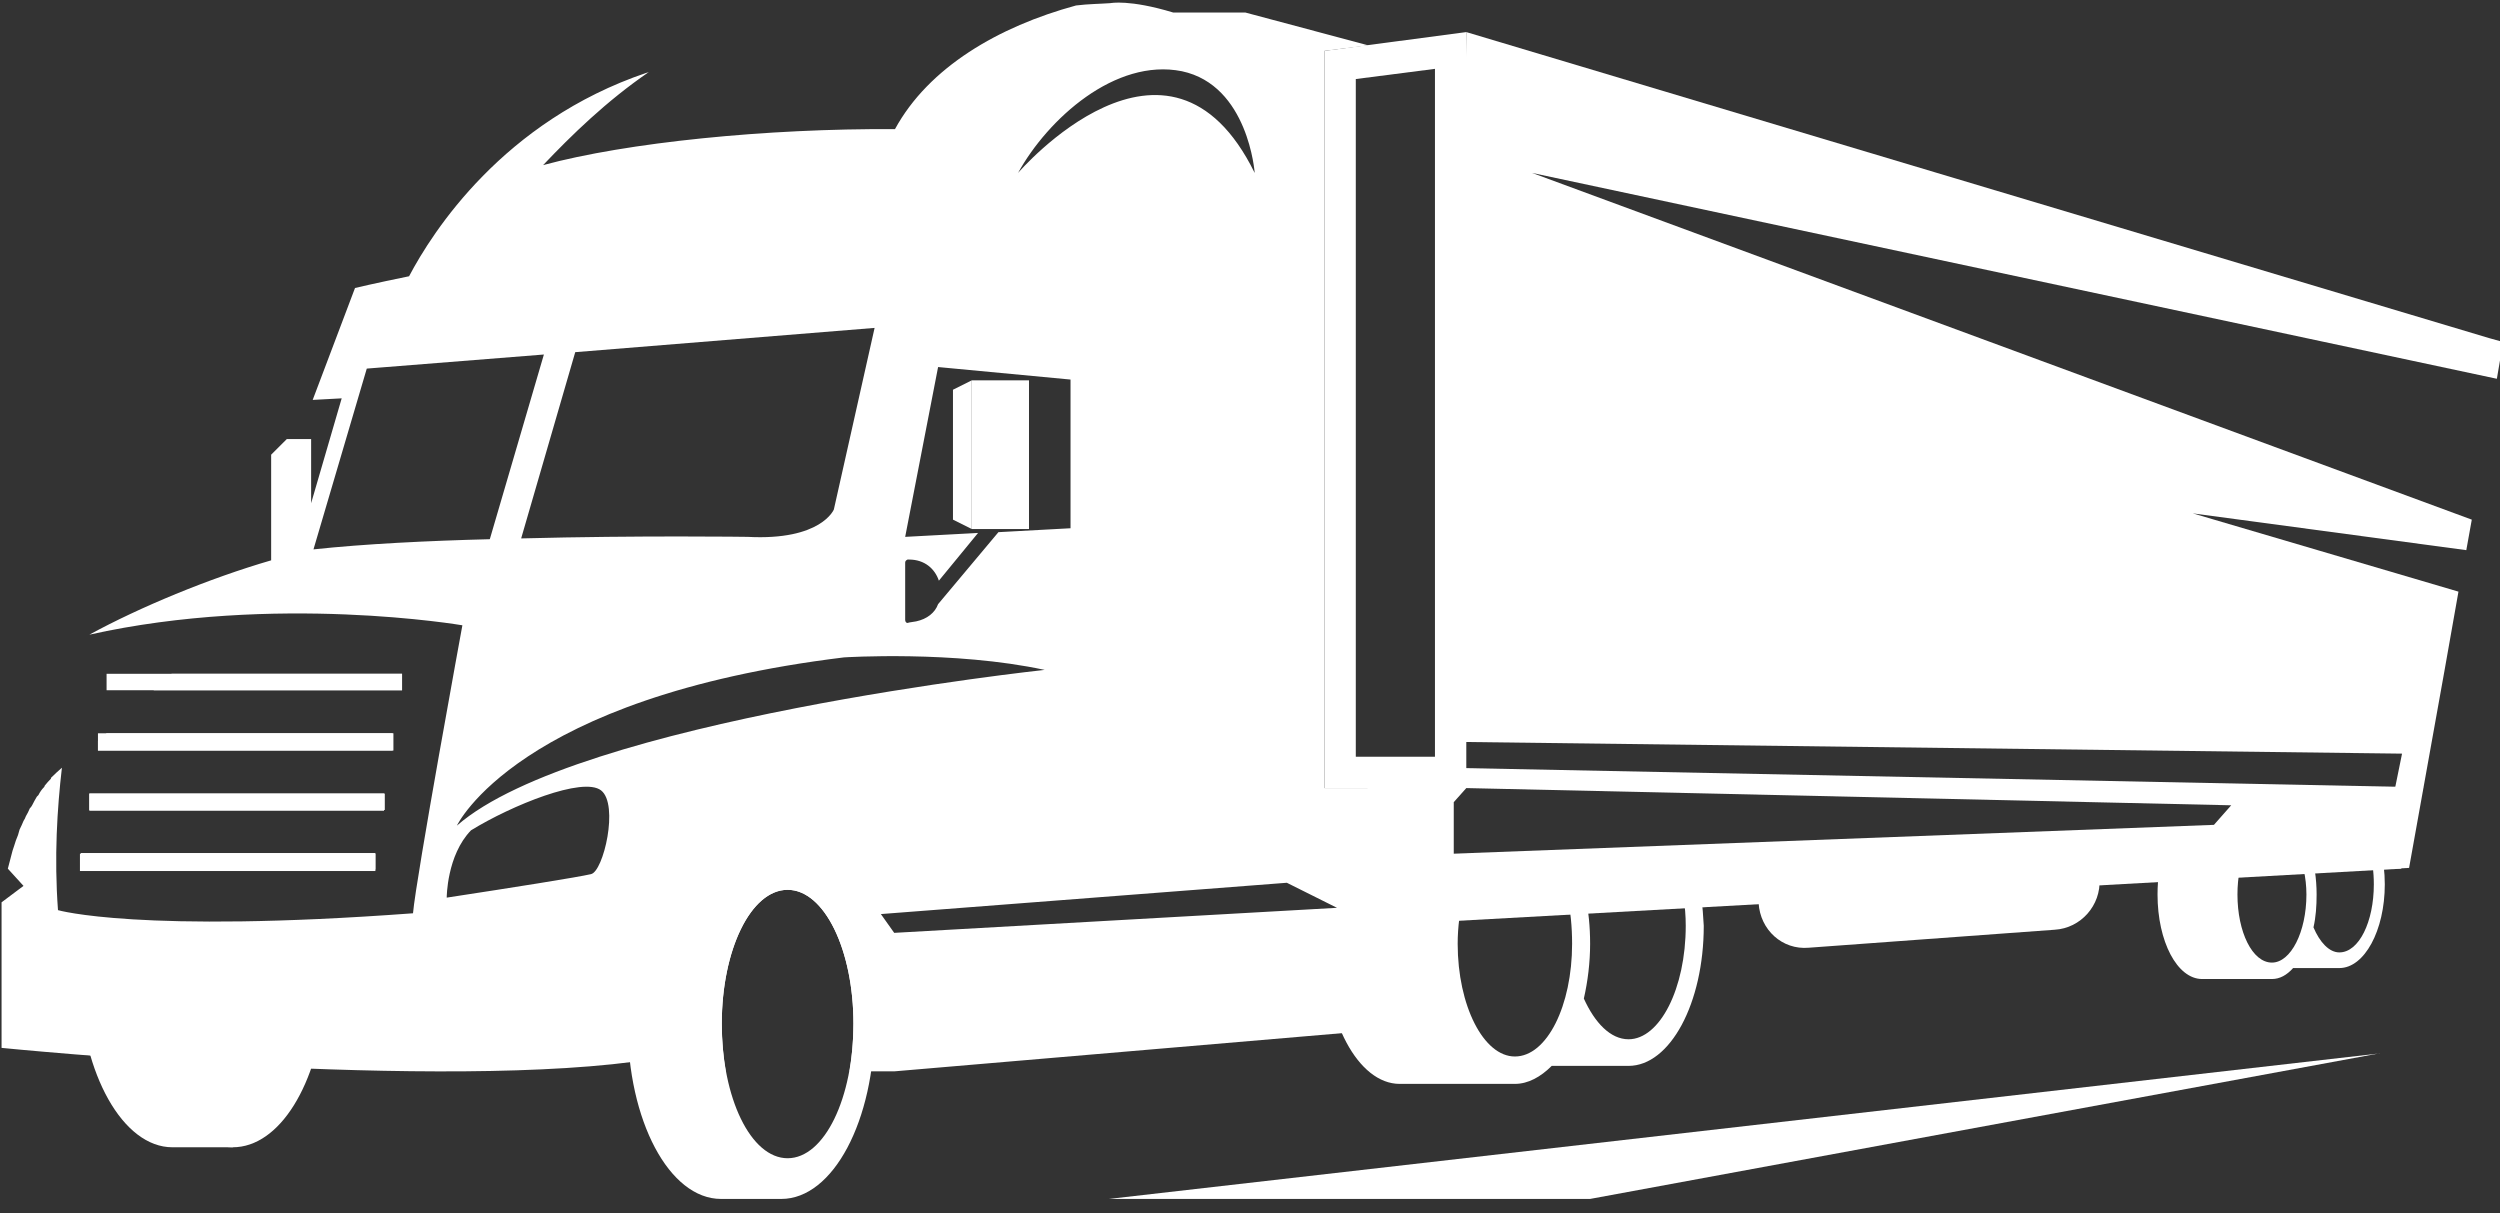 <svg width="169" height="82" viewBox="0 0 169 82" fill="none" xmlns="http://www.w3.org/2000/svg">
<rect x="0" y="0" width="169" height="82" fill="#333333" stroke="none"/>
<g clip-path="url(#clip0_813_1852)">
<path d="M160.153 57.453C160.365 58.14 160.471 58.934 160.471 59.78C160.471 62.32 159.464 64.383 158.14 64.383C157.451 64.383 156.815 63.695 156.391 62.69C156.55 62.002 156.603 61.262 156.603 60.468C156.603 59.41 156.444 58.352 156.179 57.505C156.179 57.47 156.179 57.453 156.179 57.453H155.279C155.65 58.246 155.914 59.304 155.914 60.468C155.914 63.008 154.855 65.071 153.583 65.071C152.259 65.071 151.252 63.008 151.252 60.468C151.252 59.304 151.464 58.246 151.835 57.453H146.325C146.008 58.299 145.849 59.357 145.849 60.468C145.849 63.642 147.173 66.182 148.868 66.182H153.583C154.113 66.182 154.59 65.917 155.014 65.441H158.14C159.835 65.441 161.212 62.902 161.212 59.78C161.212 58.934 161.106 58.14 160.947 57.453H160.153Z" fill="white"/>
<path d="M115.015 60.627H113.797C113.903 61.262 113.956 61.914 113.956 62.584C113.956 66.817 112.207 70.255 110.088 70.255C108.87 70.255 107.81 69.144 107.068 67.504C107.333 66.341 107.492 65.071 107.492 63.801C107.492 62.637 107.386 61.579 107.174 60.627H105.956C106.168 61.579 106.274 62.637 106.274 63.801C106.274 67.981 104.578 71.419 102.406 71.419C100.287 71.419 98.539 67.981 98.539 63.801C98.539 62.637 98.698 61.579 98.91 60.627H97.638H97.32H90.857C90.645 61.579 89.533 62.637 89.533 63.801C89.533 68.986 91.811 73.271 94.619 73.271H102.406C103.307 73.271 104.155 72.795 104.896 72.054H110.088C112.896 72.054 115.174 67.822 115.174 62.584C115.139 61.914 115.086 61.262 115.015 60.627Z" fill="white"/>
<path d="M92.447 51.792V57.929L98.274 54.226L99.122 53.274L150.829 54.438L149.663 55.76L92.447 57.929V62.585L162.325 58.723L163.808 53.221L92.447 51.792Z" fill="white"/>
<path d="M9.483 67.452C9.907 73.165 12.556 77.556 15.734 77.556C18.913 77.556 21.509 73.271 21.986 67.61C17.906 68.563 13.615 68.298 9.483 67.452Z" fill="white"/>
<path d="M5.351 66.446C5.562 72.636 8.317 77.556 11.655 77.556H15.734V74.858C16.794 73.165 17.588 70.837 17.853 68.192C13.721 68.404 9.483 67.61 5.351 66.446Z" fill="white"/>
<path fill-rule="evenodd" clip-rule="evenodd" d="M59.124 69.197C59.124 75.757 56.316 81.048 52.819 81.048H48.74C45.243 81.048 42.435 75.757 42.435 69.197C42.435 62.69 45.243 57.4 48.74 57.4H52.819C56.316 57.4 59.124 62.69 59.124 69.197ZM57.693 69.197C57.693 64.224 55.733 60.151 53.243 60.151C50.753 60.151 48.793 64.224 48.793 69.197C48.793 74.223 50.753 78.297 53.243 78.297C55.733 78.297 57.693 74.223 57.693 69.197Z" fill="white"/>
<path d="M138.908 62.849L122.273 64.066C120.472 64.225 118.989 62.849 118.883 61.051C118.777 59.305 120.154 57.771 121.955 57.612L138.538 56.395C140.339 56.289 141.822 57.612 141.928 59.411C142.034 61.209 140.657 62.743 138.908 62.849Z" fill="white"/>
<path d="M27.178 45.549H11.602L10.384 46.66H27.178V45.549Z" fill="white"/>
<path d="M7.205 45.549V46.66H27.178V45.549H7.205ZM6.622 50.734H26.542V49.57H6.622V50.734ZM6.04 54.807H25.959V53.644H6.04V54.807ZM5.404 58.881H25.377V57.717H5.404V58.881Z" fill="white"/>
<path d="M26.012 53.644H6.04V54.755H26.012V53.644Z" fill="white"/>
<path fill-rule="evenodd" clip-rule="evenodd" d="M95.202 54.226H98.274V69.197L60.448 72.424H57.428C57.587 71.472 57.693 70.361 57.693 69.197C57.693 64.225 55.733 60.151 53.243 60.151C50.753 60.151 48.793 64.225 48.793 69.197C48.793 70.361 48.899 71.472 49.058 72.424H44.184V71.578C30.198 73.853 0.106 70.837 0.106 70.837V60.997L1.589 59.886L0.53 58.722C0.636 58.299 0.742 57.894 0.848 57.506C0.883 57.4 0.918 57.294 0.954 57.188C1.024 56.941 1.113 56.695 1.218 56.448C1.254 56.342 1.289 56.218 1.324 56.077C1.43 55.866 1.519 55.672 1.589 55.495C1.66 55.39 1.713 55.284 1.748 55.178C1.854 55.002 1.943 54.825 2.013 54.649C2.084 54.578 2.137 54.508 2.172 54.437C2.278 54.226 2.384 54.032 2.49 53.855C2.525 53.82 2.561 53.785 2.596 53.75C2.702 53.538 2.825 53.362 2.967 53.221C3.002 53.185 3.02 53.15 3.02 53.115C3.161 52.938 3.302 52.78 3.444 52.639C3.444 52.639 3.444 52.621 3.444 52.586C3.691 52.339 3.938 52.11 4.185 51.898C3.867 54.649 3.655 57.929 3.92 61.526C3.92 61.526 9.377 63.114 27.919 61.738C28.131 59.304 31.257 42.27 31.257 42.27C31.257 42.27 18.595 40.101 6.04 42.904C9.43 41.053 14.145 39.095 18.33 37.879V30.737L19.39 29.679H21.032V34.017L23.098 26.928L21.138 27.034L23.999 19.468C23.999 19.468 25.323 19.151 27.654 18.675C29.244 15.659 34.012 8.2 43.707 4.92C43.742 4.92 43.795 4.902 43.866 4.867C41.005 6.824 38.621 9.152 36.714 11.162C42.382 9.628 51.812 8.676 60.501 8.729C62.779 4.55 67.494 1.799 72.739 0.37C73.587 0.264 74.381 0.264 75.07 0.212C75.07 0.212 76.341 -0.053 79.308 0.846H84.182L92.5 3.068L89.533 3.439V53.273H95.202V54.226ZM68.819 11.692C68.819 11.692 78.99 -0.159 84.818 11.692C84.818 11.692 84.394 5.766 79.891 4.814C75.388 3.915 70.832 8.041 68.819 11.692ZM61.19 41.899C61.19 42.005 61.243 42.111 61.349 42.111C61.508 42.058 61.666 42.058 61.931 42.005C62.673 41.846 63.203 41.423 63.415 40.841L67.494 35.974L72.368 35.71V25.658L63.415 24.812L61.19 36.292L66.117 36.027L63.468 39.254C63.203 38.461 62.514 37.826 61.455 37.826C61.419 37.826 61.384 37.826 61.349 37.826C61.243 37.879 61.19 37.932 61.19 38.037V41.899ZM38.886 23.806L35.23 36.397C43.283 36.186 50.541 36.292 50.541 36.292C55.521 36.556 56.369 34.44 56.369 34.44L59.123 22.166L38.886 23.806ZM33.111 36.45L36.767 23.965L24.794 24.917L21.191 37.138C24.635 36.768 28.926 36.556 33.111 36.45ZM40.634 53.432C39.416 52.48 34.595 54.437 31.84 56.13C30.198 57.823 30.198 60.68 30.198 60.68C34.701 59.992 39.045 59.304 39.945 59.093C40.793 58.934 41.853 54.385 40.634 53.432ZM70.62 45.285C64.474 43.962 57.057 44.439 57.057 44.439C34.965 47.137 30.886 55.813 30.886 55.813C39.045 48.671 70.62 45.285 70.62 45.285ZM90.381 61.368L86.99 59.675L59.547 61.791L60.448 63.061L90.381 61.368Z" fill="white"/>
<path fill-rule="evenodd" clip-rule="evenodd" d="M99.122 53.273H89.533V3.439L99.122 2.169V53.273ZM91.652 5.343V51.157H97.003V4.655L91.652 5.343Z" fill="white"/>
<path d="M26.595 50.734V49.57H7.205L6.622 50.099V50.734H26.595Z" fill="white"/>
<path d="M25.376 57.665H5.457V58.776H25.376V57.665Z" fill="white"/>
<path d="M69.56 35.763H65.693V25.711H69.56V35.763Z" fill="white"/>
<path d="M64.421 35.128L65.693 35.763V25.711L64.421 26.346V35.128Z" fill="white"/>
<path d="M165.238 45.391L166.192 39.995L148.232 34.704L166.722 37.191L167.093 35.128L103.572 11.691L168.788 25.605L169.212 23.119L168.258 22.854L99.122 2.169L98.539 50.152L162.378 50.946L160.788 58.775L162.854 58.67L165.238 45.391Z" fill="white"/>
<path d="M160.894 71.207L74.964 81.047H107.492L160.841 71.207H160.894Z" fill="white"/>
</g>
<defs>
<clipPath id="clip0_813_1852">
<rect width="169" height="82" fill="white"/>
</clipPath>
</defs>
</svg>
